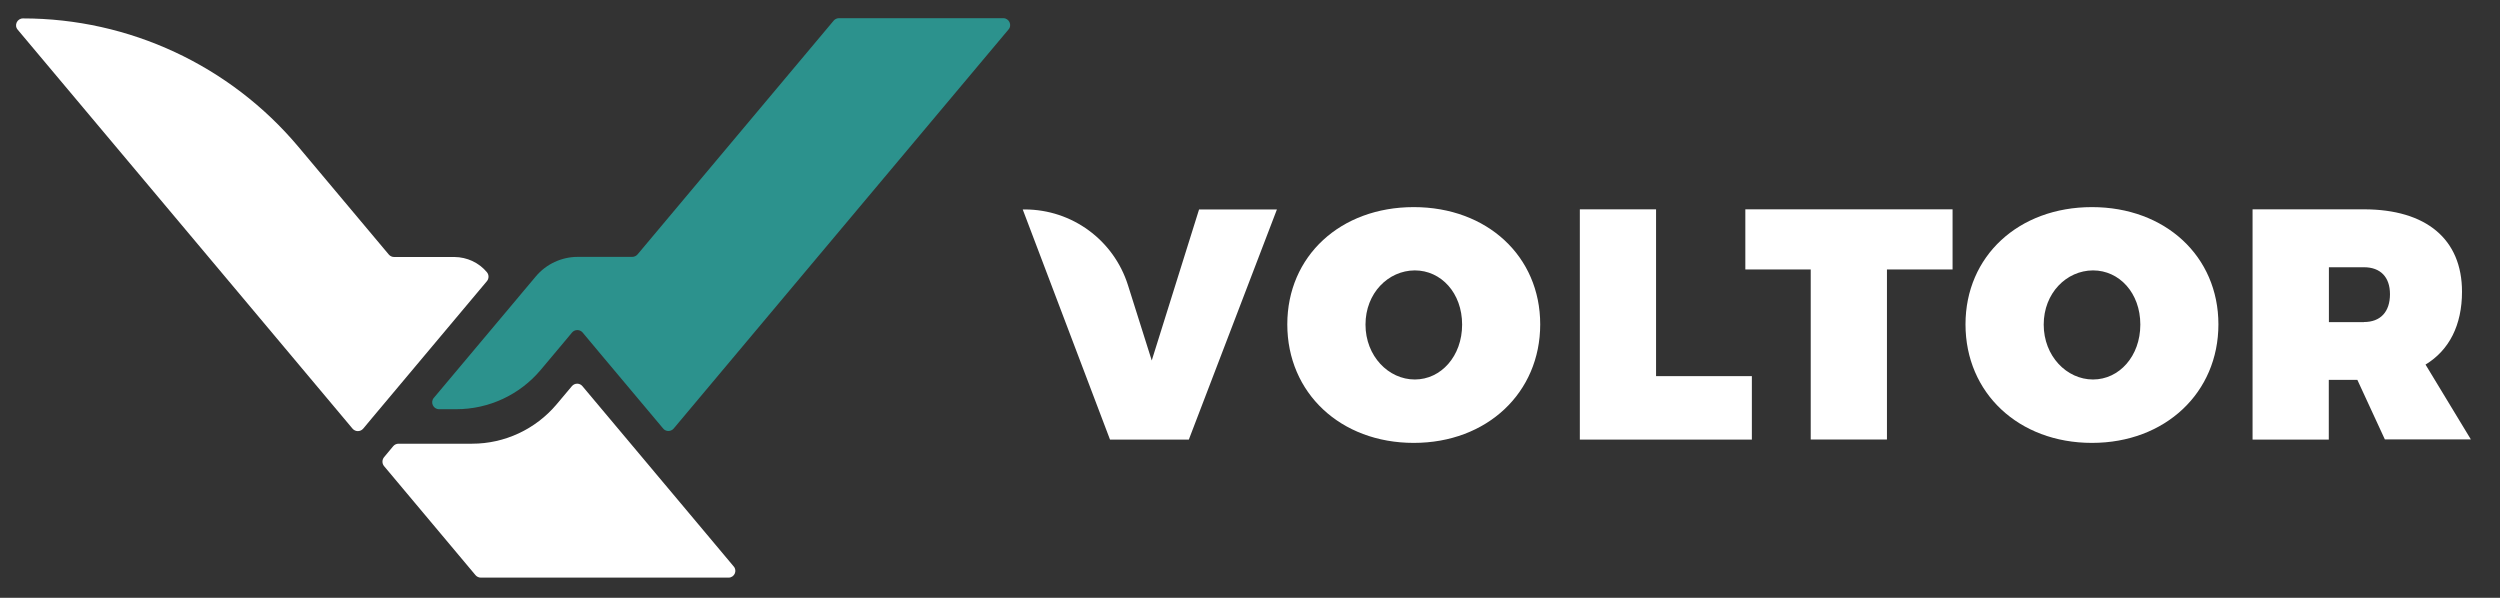 <?xml version="1.0" encoding="utf-8"?>
<!-- Generator: Adobe Illustrator 20.1.0, SVG Export Plug-In . SVG Version: 6.00 Build 0)  -->
<svg version="1.1" id="Layer_1" xmlns="http://www.w3.org/2000/svg" xmlns:xlink="http://www.w3.org/1999/xlink" x="0px" y="0px"
	 width="214.5px" height="51.29px" viewBox="0 0 214.5 51.29" style="enable-background:new 0 0 214.5 51.29;" xml:space="preserve"
	>
<rect x="0" y="0" width="214.5" height="51.29" fill="#333333" stroke="none"/>
<style type="text/css">
	.st0{fill:#FFFFFF;}
          .st1{fill:#2C928D;}
</style>
<g>
	<path class="st0" d="M95.24,37.72l-7.49-19.75h0.17c4.06,0,7.64,2.63,8.86,6.5l2.04,6.46l4.06-12.96h6.68L102,37.72H95.24z"/>
	<path class="st0" d="M132.15,27.83c0,5.86-4.56,10.17-10.85,10.17c-6.28,0-10.85-4.28-10.85-10.17c0-5.86,4.56-10.06,10.85-10.06
		C127.59,17.77,132.15,21.99,132.15,27.83z M117.16,27.85c0,2.7,1.97,4.71,4.23,4.71c2.25,0,4.06-2,4.06-4.71s-1.8-4.65-4.06-4.65
		C119.11,23.21,117.16,25.15,117.16,27.85z"/>
	<path class="st0" d="M150.31,32.28v5.44h-14.76V17.96h6.54v14.31H150.31z"/>
	<path class="st0" d="M161.9,23.12v14.59h-6.54V23.12h-5.61v-5.16h17.78v5.16H161.9z"/>
	<path class="st0" d="M190.34,27.83c0,5.86-4.56,10.17-10.85,10.17s-10.85-4.28-10.85-10.17c0-5.86,4.56-10.06,10.85-10.06
		S190.34,21.99,190.34,27.83z M175.35,27.85c0,2.7,1.97,4.71,4.23,4.71c2.25,0,4.06-2,4.06-4.71s-1.8-4.65-4.06-4.65
		C177.3,23.21,175.35,25.15,175.35,27.85z"/>
	<path class="st0" d="M202.26,32.59h-2.45v5.13h-6.54V17.96h9.55c5.35,0,8.42,2.56,8.42,7.07c0,2.87-1.1,5.02-3.13,6.25l3.89,6.42
		h-7.38L202.26,32.59z M202.83,27.63c1.41,0,2.23-0.87,2.23-2.39c0-1.47-0.82-2.31-2.23-2.31h-3.01v4.71H202.83z"/>
	<path class="st0" d="M41.78,23.36c0.18,0.22,0.18,0.54,0,0.76l-9.92,11.82l-0.7,0.84c-0.24,0.28-0.67,0.28-0.91,0l-9.74-11.61
		L1.52,2.55C1.19,2.17,1.47,1.58,1.97,1.58h0c9.11,0,17.76,4.03,23.62,11l7.77,9.26c0.11,0.13,0.28,0.21,0.45,0.21l5.18,0
		C40.07,22.06,41.09,22.53,41.78,23.36L41.78,23.36z"/>
	<path class="st0" d="M62.51,49.56H41.25c-0.17,0-0.34-0.08-0.45-0.21l-3.64-4.34l0,0l-4.21-5.02c-0.18-0.22-0.18-0.54,0-0.76
		l0.79-0.95c0.11-0.13,0.28-0.21,0.45-0.21h6.32c2.79,0,5.44-1.24,7.24-3.37l1.32-1.57c0.24-0.28,0.67-0.28,0.9,0l5.44,6.48
		l0.73,0.87l0.04,0.05l1.16,1.38l2.6,3.1l3.01,3.59C63.28,48.97,63.01,49.56,62.51,49.56z"/>
	<path class="st1" d="M86.08,1.56c0.5,0,0.78,0.59,0.45,0.97L67.54,25.16L57.8,36.77c-0.24,0.28-0.67,0.28-0.9,0l-5.44-6.48
		l-1.47-1.76c-0.24-0.28-0.67-0.28-0.91,0l-0.7,0.84l-1.99,2.37c-1.8,2.14-4.45,3.37-7.24,3.37h-1.48c-0.5,0-0.77-0.59-0.45-0.97
		l6.82-8.12l0.77-0.92l1.16-1.38v0c0.89-1.06,2.21-1.68,3.6-1.68h4.68c0.17,0,0.34-0.08,0.45-0.21L71.53,1.77
		c0.11-0.13,0.28-0.21,0.45-0.21L86.08,1.56z"/>
</g>
</svg>

